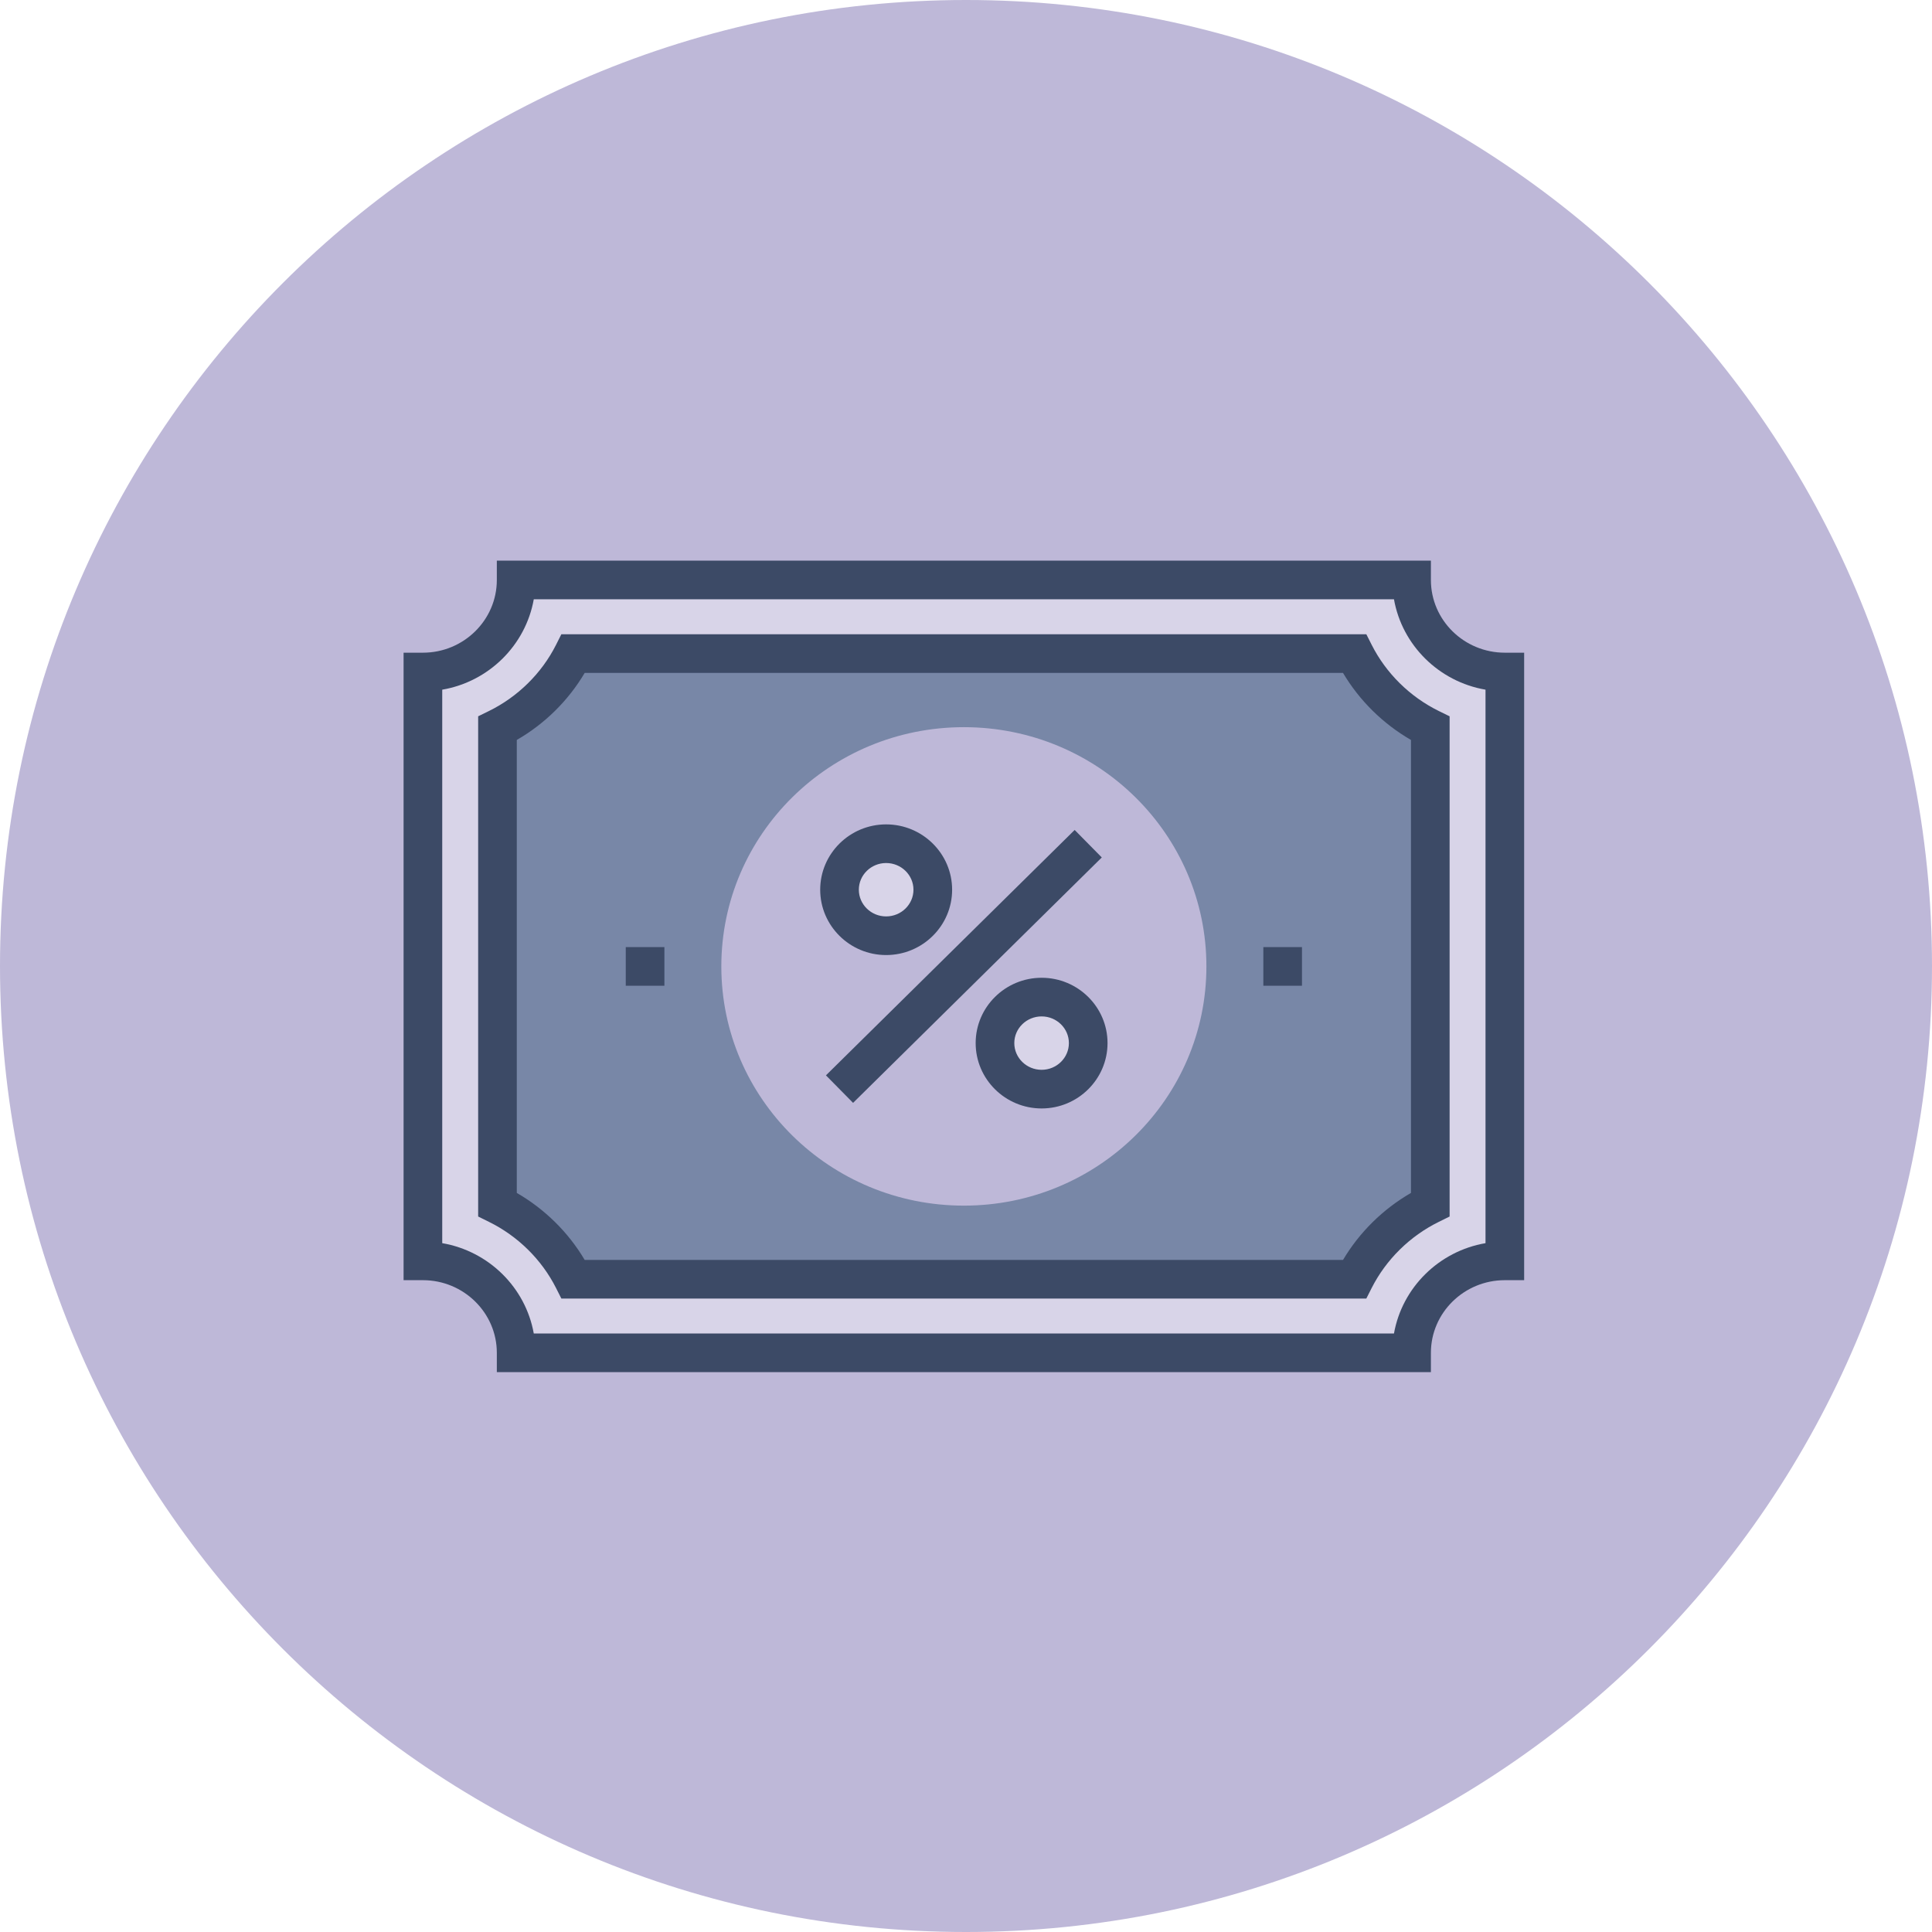 <svg width="120" height="120" viewBox="0 0 120 120" fill="none" xmlns="http://www.w3.org/2000/svg">
<path d="M60 120C93.137 120 120 93.137 120 60C120 26.863 93.137 0 60 0C26.863 0 0 26.863 0 60C0 93.137 26.863 120 60 120Z" fill="#BEB8D8"/>
<path d="M26.267 41.74C29.468 41.74 32.059 39.183 32.059 36.023H87.676C87.676 39.183 90.267 41.74 93.468 41.74V78.314C90.267 78.314 87.676 80.871 87.676 84.027H32.059C32.059 80.871 29.468 78.314 26.267 78.314V41.74Z" fill="#D8D4E8"/>
<path d="M88.876 85.227H30.859V84.027C30.859 81.539 28.799 79.514 26.267 79.514H25.067V40.54H26.267C28.799 40.54 30.859 38.514 30.859 36.023V34.823H88.876V36.023C88.876 38.514 90.936 40.54 93.468 40.54H94.668V79.514H93.468C90.936 79.514 88.876 81.539 88.876 84.027V85.227V85.227ZM33.154 82.827H86.582C87.09 79.97 89.377 77.712 92.268 77.215V42.837C89.377 42.341 87.089 40.081 86.582 37.223H33.154C32.646 40.081 30.359 42.341 27.468 42.837V77.215C30.359 77.712 32.645 79.97 33.154 82.827Z" fill="#3C4A66"/>
<path d="M35.606 79.457C34.595 77.456 32.934 75.816 30.899 74.814V45.239C32.934 44.238 34.595 42.6 35.606 40.594H84.127C85.14 42.6 86.803 44.238 88.838 45.239V74.814C86.803 75.816 85.14 77.456 84.127 79.457H35.606Z" fill="#7887A7"/>
<path d="M84.864 80.657H34.868L34.535 79.998C33.643 78.233 32.163 76.774 30.368 75.891L29.699 75.56V44.491L30.37 44.162C32.164 43.28 33.644 41.822 34.535 40.054L34.867 39.394H84.865L85.198 40.052C86.091 41.82 87.572 43.28 89.367 44.162L90.038 44.491V75.56L89.368 75.891C87.573 76.774 86.091 78.234 85.197 79.999L84.864 80.657V80.657ZM36.316 78.257H83.417C84.434 76.543 85.899 75.098 87.638 74.095V45.959C85.898 44.956 84.433 43.509 83.416 41.794H36.317C35.303 43.511 33.839 44.957 32.099 45.959V74.095C33.837 75.098 35.302 76.542 36.316 78.257Z" fill="#3C4A66"/>
<path d="M74.932 60.026C74.932 68.231 68.188 74.884 59.868 74.884C51.545 74.884 44.803 68.231 44.803 60.026C44.803 51.82 51.545 45.166 59.868 45.166C68.188 45.166 74.932 51.82 74.932 60.026Z" fill="#BEB8D8"/>
<path d="M52.986 68.501L51.301 66.792L66.749 51.55L68.434 53.258L52.986 68.501Z" fill="#3C4A66"/>
<path d="M57.937 55.262C57.937 56.839 56.639 58.12 55.039 58.12C53.441 58.12 52.144 56.839 52.144 55.262C52.144 53.684 53.441 52.404 55.039 52.404C56.639 52.404 57.938 53.684 57.938 55.262H57.937Z" fill="#D8D4E8"/>
<path d="M55.039 59.32C52.781 59.32 50.944 57.499 50.944 55.262C50.944 53.025 52.781 51.204 55.039 51.204C57.299 51.204 59.138 53.025 59.138 55.262C59.138 57.499 57.299 59.32 55.039 59.32V59.32ZM55.039 53.604C54.104 53.604 53.344 54.348 53.344 55.262C53.344 56.176 54.104 56.92 55.039 56.92C55.976 56.92 56.737 56.176 56.737 55.262C56.737 54.348 55.976 53.604 55.039 53.604Z" fill="#3C4A66"/>
<path d="M67.591 64.788C67.591 66.366 66.298 67.648 64.697 67.648C63.099 67.648 61.8 66.366 61.8 64.788C61.8 63.211 63.099 61.931 64.697 61.931C66.298 61.931 67.591 63.211 67.591 64.788V64.788Z" fill="#D8D4E8"/>
<path d="M64.697 68.848C62.438 68.848 60.6 67.027 60.6 64.788C60.6 62.551 62.438 60.731 64.697 60.731C66.954 60.731 68.791 62.551 68.791 64.788C68.791 67.027 66.954 68.848 64.697 68.848ZM64.697 63.131C63.761 63.131 63 63.874 63 64.788C63 65.702 63.761 66.448 64.697 66.448C65.631 66.448 66.391 65.702 66.391 64.788C66.391 63.874 65.631 63.131 64.697 63.131V63.131Z" fill="#3C4A66"/>
<path d="M41.267 61.226H38.867V58.826H41.267V61.226V61.226ZM80.868 61.226H78.468V58.826H80.868V61.226V61.226Z" fill="#3C4A66"/>
</svg>
